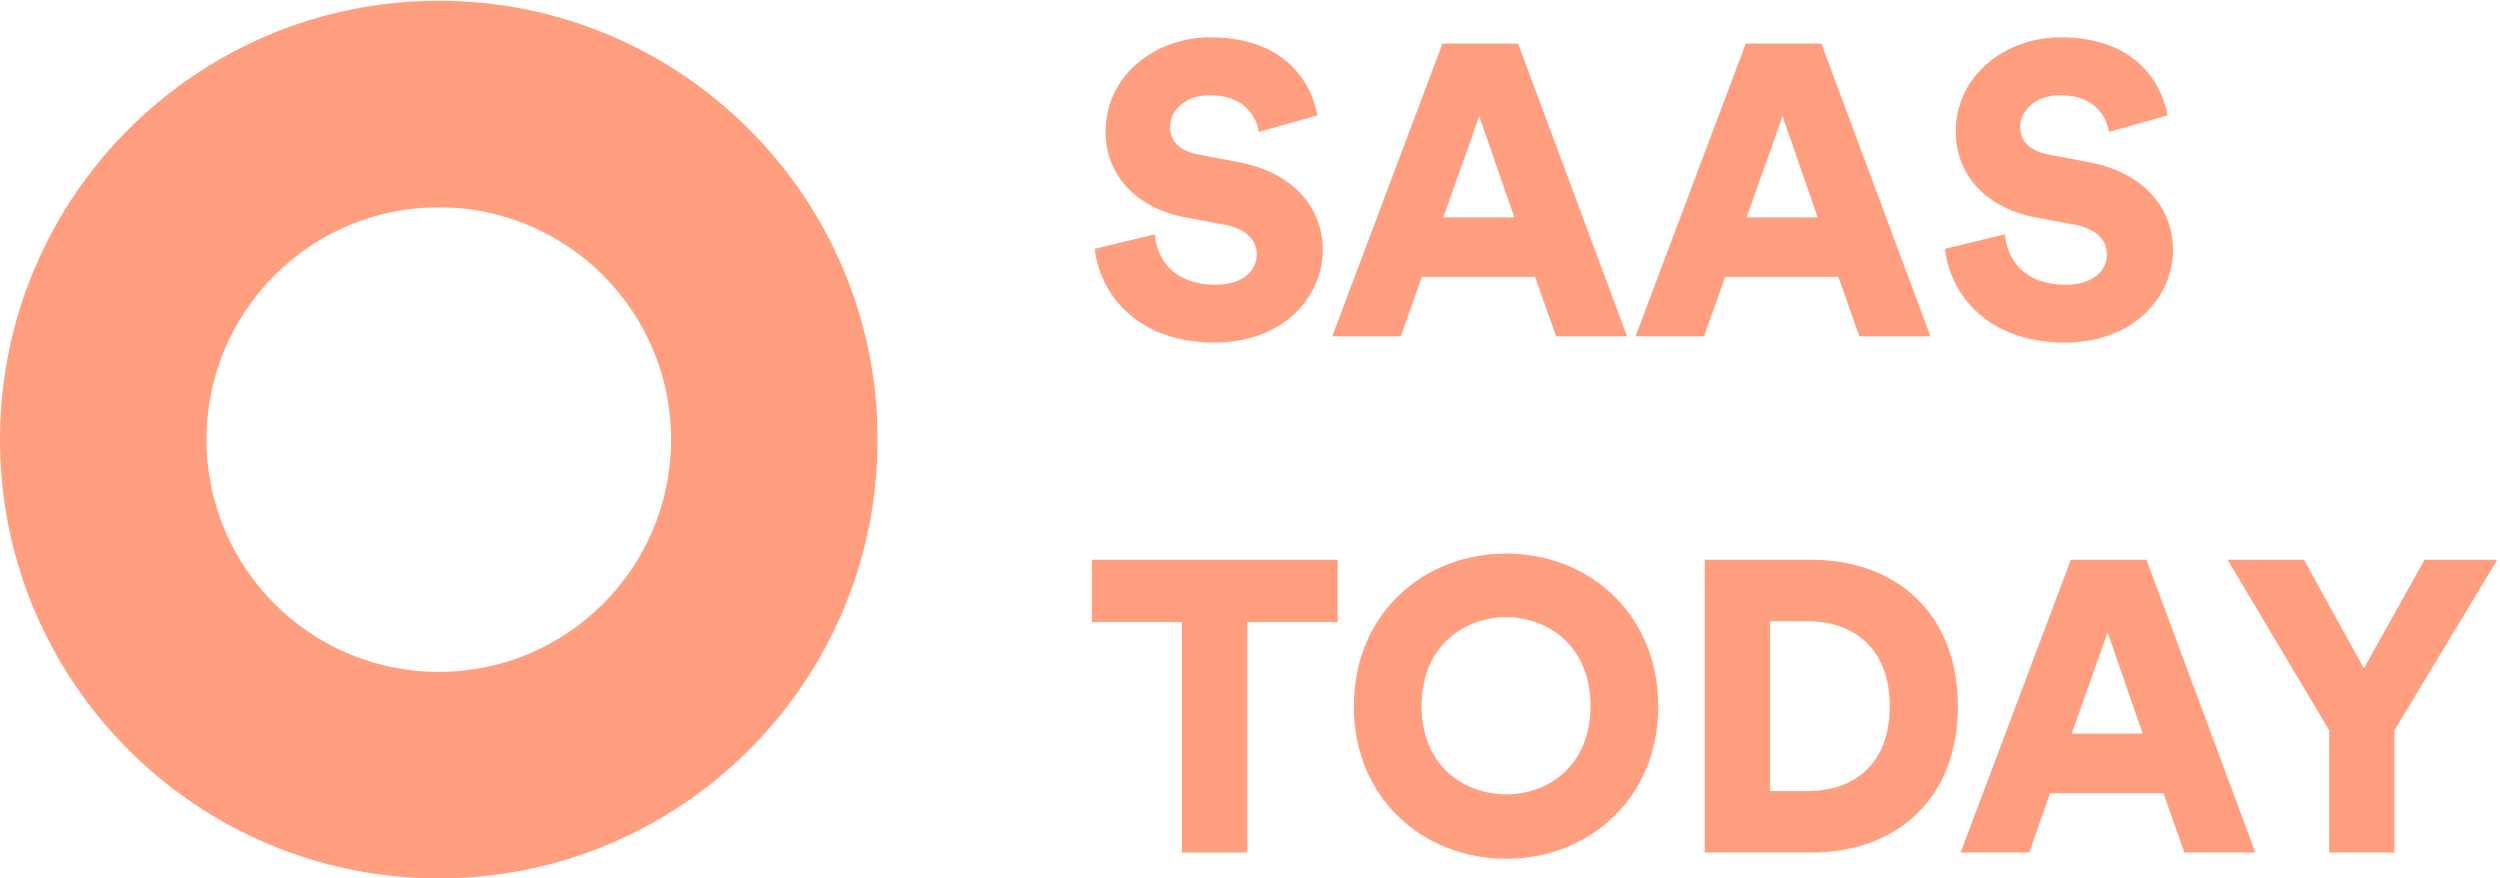 <svg width="111" height="39" viewBox="0 0 111 39" fill="none" xmlns="http://www.w3.org/2000/svg">
<g opacity="0.5">
<path d="M58.494 5.123C58.219 3.601 56.991 1.657 53.745 1.657C51.251 1.657 49.087 3.381 49.087 5.838C49.087 7.763 50.426 9.23 52.627 9.652L54.405 9.982C55.267 10.147 55.799 10.624 55.799 11.284C55.799 12.091 55.102 12.641 53.965 12.641C52.187 12.641 51.38 11.596 51.27 10.404L48.611 11.046C48.794 12.879 50.334 15.208 53.928 15.208C57.027 15.208 58.733 13.136 58.733 11.101C58.733 9.249 57.449 7.653 54.974 7.195L53.232 6.865C52.333 6.7 51.948 6.241 51.948 5.618C51.948 4.903 52.645 4.224 53.727 4.224C55.304 4.224 55.799 5.251 55.891 5.856L58.494 5.123Z" fill="#FF3F00"/>
<path d="M69.09 14.933H72.244L67.403 1.932H64.047L59.151 14.933H62.195L63.13 12.293H68.154L69.09 14.933ZM65.679 5.16L67.238 9.652H64.084L65.679 5.16Z" fill="#FF3F00"/>
<path d="M82.556 14.933H85.71L80.869 1.932H77.513L72.617 14.933H75.661L76.596 12.293H81.621L82.556 14.933ZM79.145 5.16L80.704 9.652H77.55L79.145 5.16Z" fill="#FF3F00"/>
<path d="M96.242 5.123C95.967 3.601 94.739 1.657 91.493 1.657C88.999 1.657 86.836 3.381 86.836 5.838C86.836 7.763 88.174 9.23 90.375 9.652L92.153 9.982C93.015 10.147 93.547 10.624 93.547 11.284C93.547 12.091 92.85 12.641 91.713 12.641C89.934 12.641 89.128 11.596 89.018 10.404L86.359 11.046C86.542 12.879 88.082 15.208 91.677 15.208C94.775 15.208 96.481 13.136 96.481 11.101C96.481 9.249 95.197 7.653 92.722 7.195L90.98 6.865C90.081 6.7 89.696 6.241 89.696 5.618C89.696 4.903 90.393 4.224 91.475 4.224C93.052 4.224 93.547 5.251 93.638 5.856L96.242 5.123Z" fill="#FF3F00"/>
<path d="M59.393 27.622V24.853H48.482V27.622H52.48V37.854H55.377V27.622H59.393Z" fill="#FF3F00"/>
<path d="M63.119 31.345C63.119 28.631 65.062 27.402 66.878 27.402C68.675 27.402 70.618 28.631 70.618 31.345C70.618 34.058 68.675 35.269 66.878 35.269C65.062 35.269 63.119 34.058 63.119 31.345ZM60.111 31.363C60.111 35.47 63.21 38.129 66.878 38.129C70.527 38.129 73.626 35.47 73.626 31.363C73.626 27.237 70.527 24.578 66.878 24.578C63.21 24.578 60.111 27.237 60.111 31.363Z" fill="#FF3F00"/>
<path d="M78.587 35.122V27.585H80.274C82.273 27.585 83.905 28.759 83.905 31.363C83.905 33.967 82.273 35.122 80.274 35.122H78.587ZM80.385 37.854C84.308 37.854 86.931 35.379 86.931 31.363C86.931 27.347 84.308 24.853 80.403 24.853H75.69V37.854H80.385Z" fill="#FF3F00"/>
<path d="M96.989 37.854H100.143L95.302 24.853H91.946L87.05 37.854H90.094L91.029 35.214H96.054L96.989 37.854ZM93.578 28.081L95.137 32.573H91.983L93.578 28.081Z" fill="#FF3F00"/>
<path d="M103.416 32.426V37.854H106.313V32.426L110.879 24.853H107.651L104.956 29.676L102.297 24.853H98.905L103.416 32.426Z" fill="#FF3F00"/>
<path fill-rule="evenodd" clip-rule="evenodd" d="M19.483 0.034C30.243 0.034 38.966 8.757 38.966 19.517C38.966 30.277 30.243 39 19.483 39C8.723 39 0 30.277 0 19.517C0 8.757 8.723 0.034 19.483 0.034ZM19.483 9.203C13.786 9.203 9.168 13.82 9.168 19.517C9.168 25.214 13.786 29.831 19.483 29.831C25.179 29.831 29.797 25.214 29.797 19.517C29.797 13.82 25.179 9.203 19.483 9.203Z" fill="#FF3F00"/>
</g>
</svg>
